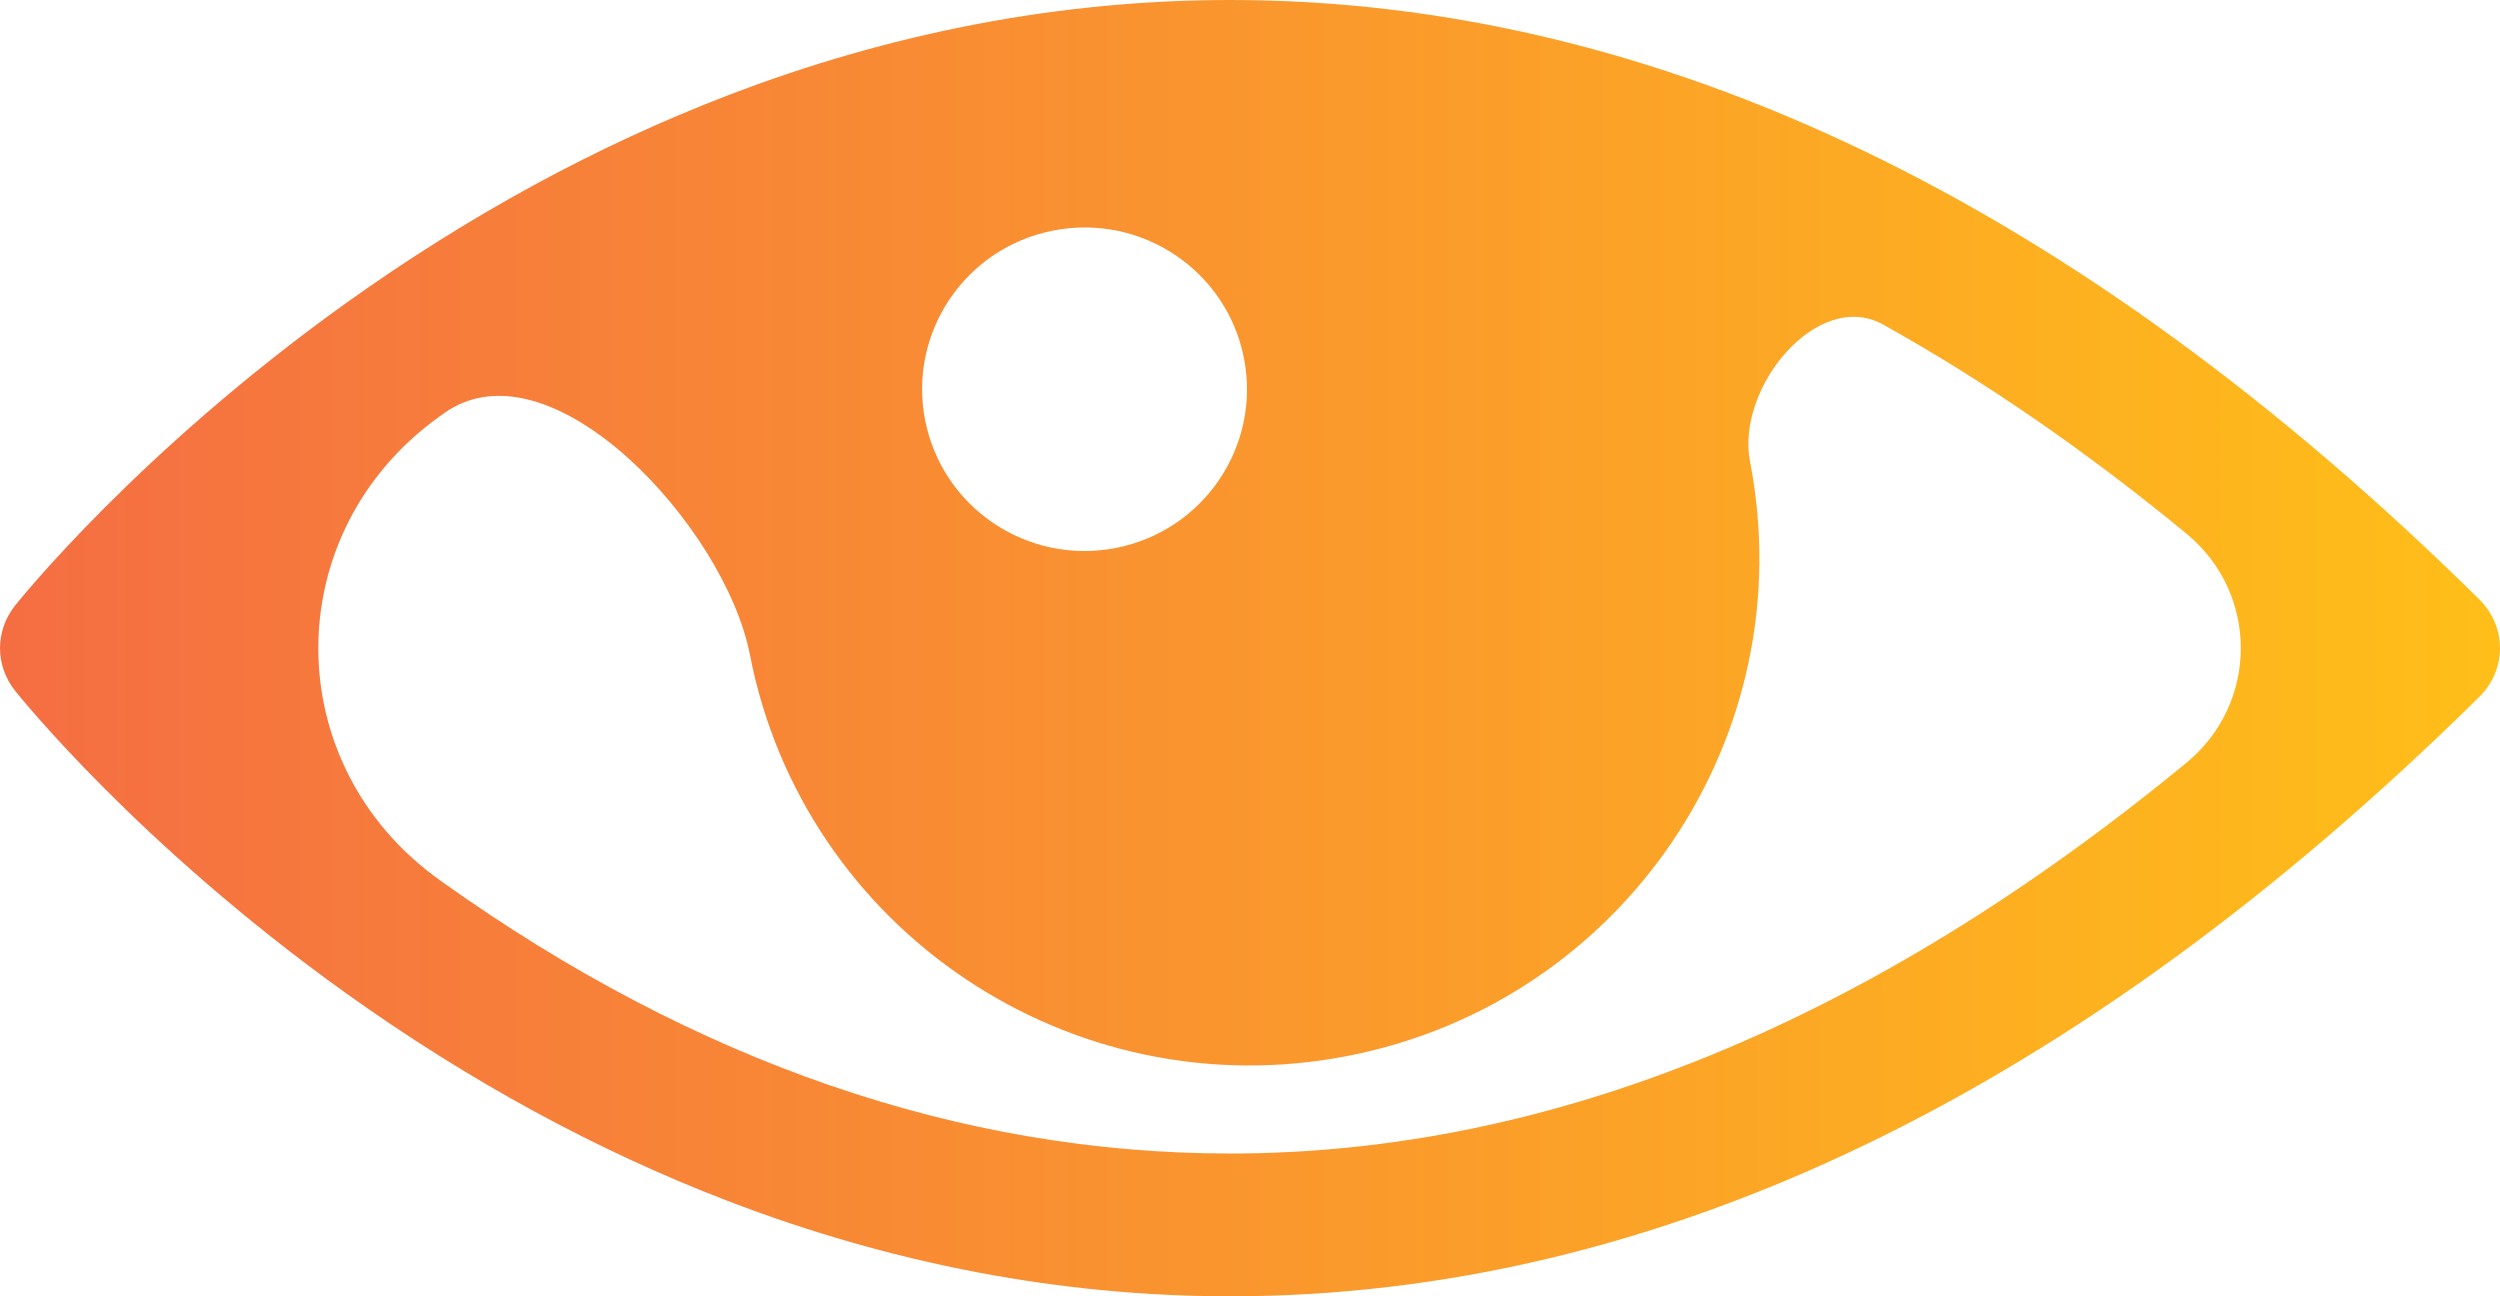 <svg width="27" height="14" viewBox="0 0 27 14" fill="none" xmlns="http://www.w3.org/2000/svg">
<path d="M26.774 6.471C26.774 6.471 26.774 6.471 26.774 6.471C22.42 2.177 17.882 0 13.285 0C11.463 0 9.636 0.347 7.855 1.032C6.443 1.574 5.057 2.329 3.736 3.274C1.495 4.879 0.216 6.474 0.162 6.541C-0.054 6.814 -0.054 7.186 0.162 7.459C0.216 7.526 1.494 9.121 3.736 10.726C5.057 11.671 6.442 12.426 7.854 12.968C9.636 13.653 11.463 14 13.285 14C17.882 14 22.42 11.823 26.774 7.529C27.075 7.233 27.075 6.768 26.774 6.471C26.774 6.471 26.774 6.471 26.774 6.471ZM11.38 2.489C12.331 2.305 13.251 2.924 13.435 3.871C13.62 4.819 12.998 5.735 12.047 5.919C11.096 6.102 10.176 5.484 9.991 4.536C9.807 3.589 10.428 2.672 11.38 2.489ZM13.285 12.458C13.285 12.458 13.285 12.458 13.285 12.458C10.372 12.458 7.512 11.473 4.785 9.531C4.771 9.522 4.759 9.512 4.746 9.503C3.001 8.254 3.002 5.747 4.747 4.498C4.763 4.486 4.78 4.474 4.797 4.462C5.946 3.646 7.83 5.688 8.099 7.071C8.677 10.041 11.564 11.982 14.546 11.406C17.529 10.83 19.478 7.956 18.9 4.985C18.745 4.189 19.631 3.111 20.339 3.506C21.435 4.117 22.527 4.869 23.613 5.763C24.397 6.408 24.396 7.594 23.613 8.238C20.209 11.04 16.744 12.458 13.285 12.458C13.285 12.458 13.285 12.458 13.285 12.458Z" fill="url(#paint0_linear_1_1215)"/>
<defs>
<linearGradient id="paint0_linear_1_1215" x1="-7.265" y1="7.059" x2="27.171" y2="7.059" gradientUnits="userSpaceOnUse">
<stop stop-color="#F2584E"/>
<stop offset="1" stop-color="#FFBF18"/>
</linearGradient>
</defs>
</svg>
